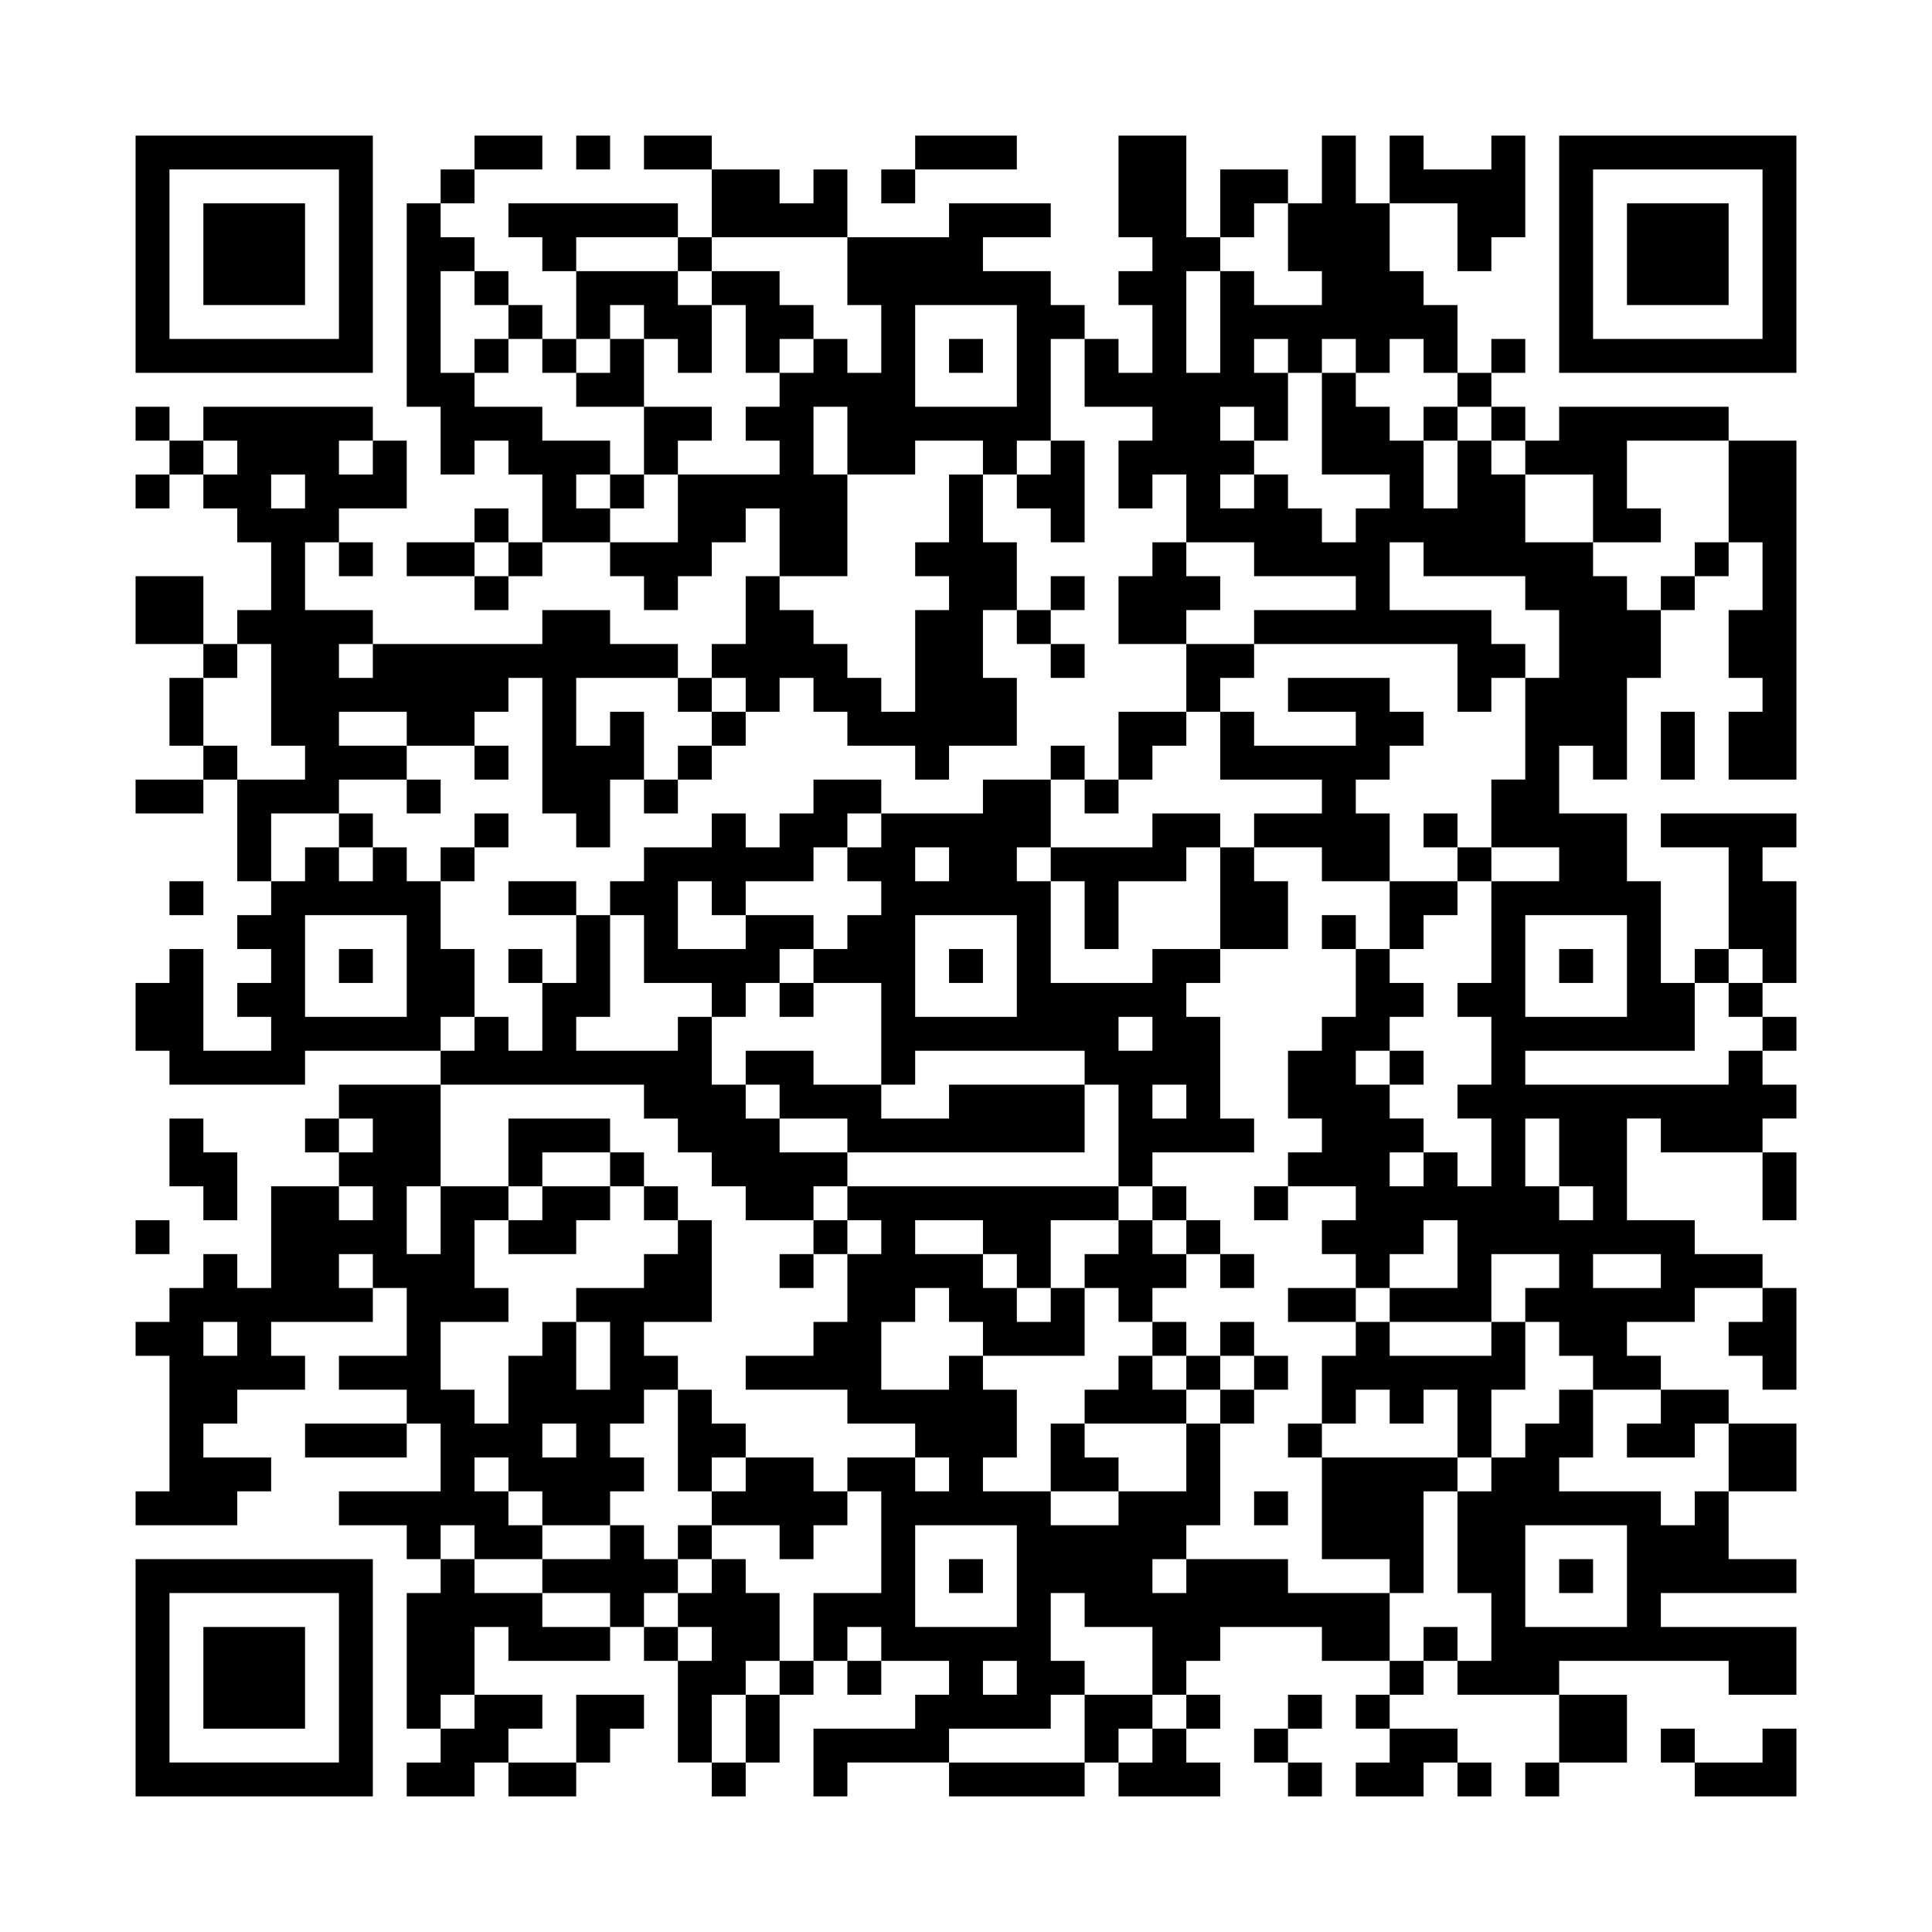 <svg xmlns="http://www.w3.org/2000/svg" viewBox="0 0 57 57"><path d="M4 4h7v7h-7zM14 4h2v1h-2zM17 4h1v1h-1zM19 4h2v1h-2zM27 4h3v1h-3zM33 4h2v3h1v1h-1v3h1v-3h1v1h2v-1h-1v-2h1v-2h1v2h1v2h1v1h1v2h-1v-1h-1v1h-1v-1h-1v1h-1v-1h-1v1h1v2h-1v-1h-1v1h1v1h-1v1h1v-1h1v1h1v1h1v-1h1v-1h-2v-3h1v1h1v1h1v2h1v-2h1v1h1v2h2v1h1v1h1v2h-1v3h-1v-1h-1v2h2v2h1v3h1v2h-5v1h6v-1h1v1h1v1h-1v1h-3v-1h-1v3h2v1h2v1h-2v1h-2v1h1v1h-2v-1h-1v-1h-1v-1h1v-1h-2v2h-3v-1h2v-2h-1v1h-1v1h-1v-1h-1v-1h1v-1h-2v-1h1v-1h-1v-2h1v-1h1v-2h1v1h1v1h-1v1h-1v1h1v1h1v1h-1v1h1v-1h1v1h1v-2h-1v-1h1v-2h-1v-1h1v-3h2v-1h-2v-2h1v-3h1v-2h-1v-1h-3v-1h-1v2h3v1h1v1h-1v1h-1v-2h-6v-1h3v-1h-3v-1h-2v-2h-1v1h-1v-2h1v-1h-2v-2h1v1h1v-2h-1v-1h1v-1h-1zM41 4h1v1h2v-1h1v3h-1v1h-1v-2h-2zM46 4h7v7h-7zM5 5v5h5v-5zM13 5h1v1h-1zM21 5h2v1h1v-1h1v2h-4zM26 5h1v1h-1zM36 5h2v1h-1v1h-1zM47 5v5h5v-5zM6 6h3v3h-3zM12 6h1v1h1v1h-1v3h1v1h2v1h2v1h-1v1h1v1h-2v-2h-1v-1h-1v1h-1v-2h-1zM15 6h5v1h-3v1h-1v-1h-1zM28 6h3v1h-2v1h2v1h1v1h-1v3h-1v1h-1v-1h-2v1h-2v-2h-1v2h1v3h-2v-2h-1v1h-1v1h-1v1h-1v-1h-1v-1h2v-2h3v-1h-1v-1h1v-1h1v-1h1v1h1v-2h-1v-2h3zM48 6h3v3h-3zM20 7h1v1h-1zM14 8h1v1h-1zM17 8h3v1h1v2h-1v-1h-1v-1h-1v1h-1zM21 8h2v1h1v1h-1v1h-1v-2h-1zM15 9h1v1h-1zM27 9v3h3v-3zM14 10h1v1h-1zM16 10h1v1h-1zM18 10h1v2h-2v-1h1zM28 10h1v1h-1zM44 10h1v1h-1zM43 11h1v1h-1zM4 12h1v1h-1zM6 12h5v1h-1v1h1v-1h1v2h-2v1h-1v2h2v1h-1v1h1v-1h5v-1h2v1h2v1h-3v2h1v-1h1v2h-1v2h-1v-1h-1v-4h-1v1h-1v1h-2v-1h-2v1h2v1h-2v1h-2v2h-1v-3h2v-1h-1v-3h-1v-1h1v-2h-1v-1h-1v-1h1v-1h-1zM19 12h2v1h-1v1h-1zM42 12h1v1h-1zM44 12h1v1h-1zM46 12h5v1h-3v2h1v1h-2v-2h-2v-1h1zM5 13h1v1h-1zM31 13h1v3h-1v-1h-1v-1h1zM51 13h2v10h-2v-2h1v-1h-1v-2h1v-2h-1zM4 14h1v1h-1zM8 14v1h1v-1zM18 14h1v1h-1zM28 14h1v2h1v2h-1v2h1v2h-2v1h-1v-1h-2v-1h-1v-1h-1v1h-1v-1h-1v-1h1v-2h1v1h1v1h1v1h1v1h1v-3h1v-1h-1v-1h1zM14 15h1v1h-1zM10 16h1v1h-1zM12 16h2v1h-2zM15 16h1v1h-1zM34 16h1v1h1v1h-1v1h-2v-2h1zM50 16h1v1h-1zM4 17h2v2h-2zM14 17h1v1h-1zM31 17h1v1h-1zM49 17h1v1h-1zM30 18h1v1h-1zM6 19h1v1h-1zM31 19h1v1h-1zM35 19h2v1h-1v1h-1zM5 20h1v2h-1zM20 20h1v1h-1zM38 20h3v1h1v1h-1v1h-1v1h1v2h-2v-1h-2v-1h2v-1h-3v-2h1v1h3v-1h-2zM21 21h1v1h-1zM33 21h2v1h-1v1h-1zM49 21h1v2h-1zM6 22h1v1h-1zM14 22h1v1h-1zM20 22h1v1h-1zM31 22h1v1h-1zM4 23h2v1h-2zM12 23h1v1h-1zM19 23h1v1h-1zM24 23h2v1h-1v1h-1v1h-2v1h-1v-1h-1v2h2v-1h2v1h-1v1h-1v1h-1v-1h-2v-2h-1v-1h1v-1h2v-1h1v1h1v-1h1zM29 23h2v2h-1v1h1v3h3v-1h2v1h-1v1h1v3h1v1h-3v1h-1v-3h-1v-1h-5v1h-1v-3h-2v-1h1v-1h1v-1h-1v-1h1v-1h3zM32 23h1v1h-1zM10 24h1v1h-1zM14 24h1v1h-1zM34 24h2v1h-1v1h-2v2h-1v-2h-1v-1h3zM42 24h1v1h-1zM49 24h4v1h-1v1h1v3h-1v-1h-1v-3h-2zM9 25h1v1h1v-1h1v1h1v2h1v2h-1v1h-4v1h-4v-1h-1v-2h1v-1h1v3h2v-1h-1v-1h1v-1h-1v-1h1v-1h1zM13 25h1v1h-1zM27 25v1h1v-1zM36 25h1v1h1v2h-2zM43 25h1v1h-1zM5 26h1v1h-1zM15 26h2v1h-2zM41 26h2v1h-1v1h-1zM9 27v3h3v-3zM17 27h1v3h-1v1h3v-1h1v2h1v1h1v1h2v1h-1v1h-2v-1h-1v-1h-1v-1h-1v-1h-6v-1h1v-1h1v1h1v-2h1zM27 27v3h3v-3zM39 27h1v1h-1zM45 27v3h3v-3zM10 28h1v1h-1zM15 28h1v1h-1zM28 28h1v1h-1zM46 28h1v1h-1zM50 28h1v1h-1zM23 29h1v1h-1zM51 29h1v1h-1zM33 30v1h1v-1zM52 30h1v1h-1zM22 31h2v1h2v1h2v-1h4v2h-7v-1h-2v-1h-1zM41 31h1v1h-1zM10 32h3v3h-1v2h1v-2h2v1h-1v2h1v1h-2v2h1v1h1v-2h1v-1h1v2h1v-2h-1v-1h2v-1h1v-1h1v3h-2v1h1v1h-1v1h-1v1h1v1h-1v1h-2v-1h-1v-1h-1v1h1v1h1v1h-2v-1h-1v1h-1v-1h-2v-1h3v-2h-1v-1h-2v-1h2v-2h-1v-1h-1v1h1v1h-3v1h1v1h-2v1h-1v1h2v1h-1v1h-3v-1h1v-4h-1v-1h1v-1h1v-1h1v1h1v-3h2v1h1v-1h-1v-1h1v-1h-1zM34 32v1h1v-1zM5 33h1v1h1v2h-1v-1h-1zM9 33h1v1h-1zM15 33h3v1h-2v1h-1zM45 33v2h1v1h1v-1h-1v-2zM18 34h1v1h-1zM52 34h1v2h-1zM16 35h2v1h-1v1h-2v-1h1zM19 35h1v1h-1zM25 35h8v1h-2v2h-1v-1h-1v-1h-2v1h2v1h1v1h1v-1h1v2h-3v-1h-1v-1h-1v1h-1v2h2v-1h1v1h1v2h-1v1h2v1h2v-1h2v-2h1v3h-1v1h-1v1h1v-1h3v1h3v2h-2v-1h-3v1h-1v1h-1v-2h-2v-1h-1v2h1v1h-1v1h-3v1h-3v1h-1v-2h3v-1h1v-1h-2v-1h-1v1h-1v-2h2v-3h-1v-1h2v1h1v-1h-1v-1h-2v-1h-3v-1h2v-1h1v-2h1v-1h-1zM34 35h1v1h-1zM37 35h1v1h-1zM4 36h1v1h-1zM24 36h1v1h-1zM33 36h1v1h1v1h-1v1h-1v-1h-1v-1h1zM35 36h1v1h-1zM23 37h1v1h-1zM36 37h1v1h-1zM47 37v1h2v-1zM38 38h2v1h-2zM52 38h1v3h-1v-1h-1v-1h1zM6 39v1h1v-1zM34 39h1v1h-1zM36 39h1v1h-1zM40 39h1v1h3v-1h1v2h-1v2h-1v-2h-1v1h-1v-1h-1v1h-1v-2h1zM33 40h1v1h1v1h-3v-1h1zM35 40h1v1h-1zM37 40h1v1h-1zM20 41h1v1h1v1h-1v1h-1zM36 41h1v1h-1zM46 41h1v2h-1v1h3v1h1v-1h1v2h2v1h-4v1h4v2h-2v-1h-5v1h-3v-1h1v-2h-1v-3h1v-1h1v-1h1zM49 41h2v1h-1v1h-2v-1h1zM9 42h3v1h-3zM16 42v1h1v-1zM31 42h1v1h1v1h-2zM38 42h1v1h-1zM51 42h2v2h-2zM22 43h2v1h1v1h-1v1h-1v-1h-2v-1h1zM39 43h4v1h-1v3h-1v-1h-2zM37 44h1v1h-1zM18 45h1v1h1v1h-1v1h-1v-1h-2v-1h2zM20 45h1v1h-1zM27 45v3h3v-3zM45 45v3h3v-3zM4 46h7v7h-7zM13 46h1v1h2v1h2v1h-3v-1h-1v2h-1v1h-1v-4h1zM21 46h1v1h1v2h-1v1h-1v2h-1v-3h1v-1h-1v-1h1zM28 46h1v1h-1zM46 46h1v1h-1zM5 47v5h5v-5zM6 48h3v3h-3zM19 48h1v1h-1zM42 48h1v1h-1zM23 49h1v1h-1zM25 49h1v1h-1zM29 49v1h1v-1zM41 49h1v1h-1zM14 50h2v1h-1v1h-1v1h-2v-1h1v-1h1zM17 50h2v1h-1v1h-1zM22 50h1v2h-1zM32 50h2v1h-1v1h-1zM35 50h1v1h-1zM38 50h1v1h-1zM40 50h1v1h-1zM46 50h2v2h-2zM34 51h1v1h1v1h-3v-1h1zM37 51h1v1h-1zM41 51h2v1h-1v1h-2v-1h1zM49 51h1v1h-1zM52 51h1v2h-3v-1h2zM15 52h2v1h-2zM21 52h1v1h-1zM28 52h4v1h-4zM38 52h1v1h-1zM43 52h1v1h-1zM45 52h1v1h-1z"/></svg>